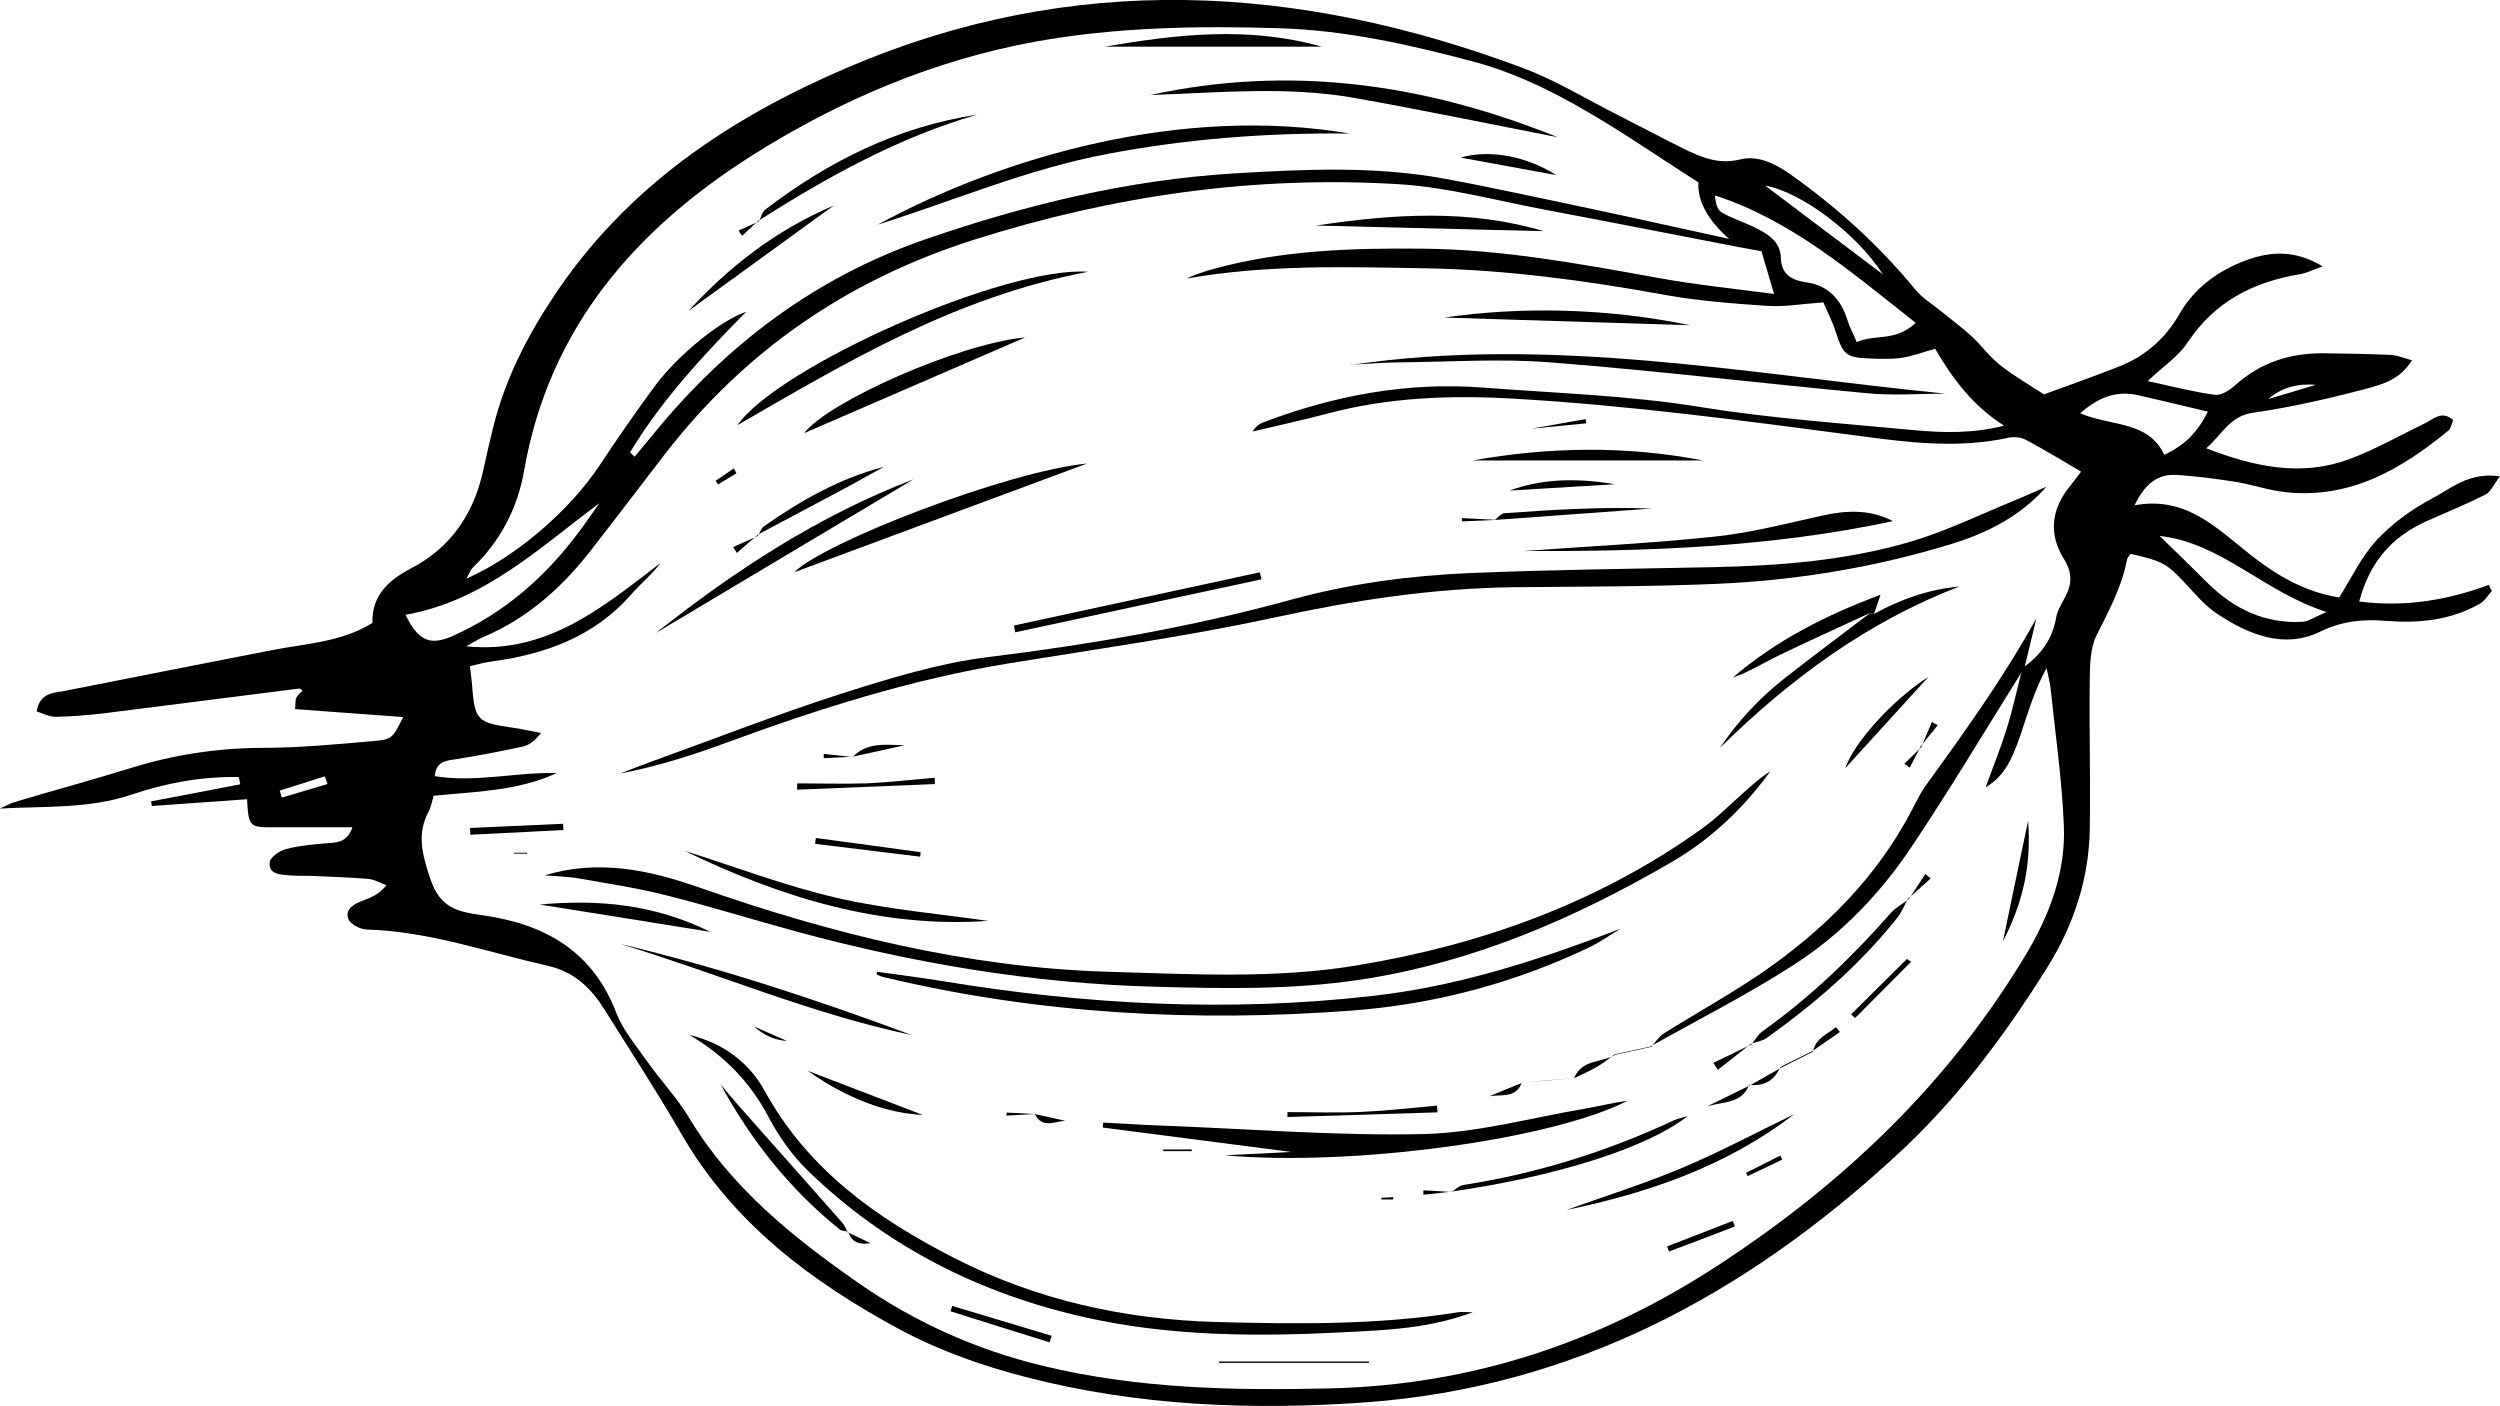 <?xml version="1.0" encoding="UTF-8"?>
<svg id="Layer_2" data-name="Layer 2" xmlns="http://www.w3.org/2000/svg" viewBox="0 0 107.07 60.23">
  <g id="objects">
    <g>
      <path d="m15.1,35.43c-1.15,0-2.21,0-3.27,0-1.16.01-1.18,0-1.25-1.2-1.36.1-2.72.19-4.08.29,0-.07-.02-.13-.03-.2,1.27-.24,2.55-.48,3.82-.73-.02-.1-.04-.21-.06-.31-1.57-.03-3.11.25-4.59.75-1.83.62-3.74.49-5.65.6.25-.11.48-.24.74-.31,1.61-.48,3.24-.92,4.85-1.42,1.83-.57,3.69-.86,5.61-.87,1.6,0,3.19-.15,4.78-.29.85-.07.84-.13,1.3-1.03-1.58-.12-3.09-.23-4.63-.34.02-.27,0-.4.06-.5.05-.11.16-.19.26-.29-.04-.03-.1-.09-.15-.09-2.79.35-5.57.71-8.36,1.06-.68.08-1.38.14-2.07.15-.27,0-.53-.14-.81-.23.13-.81.73-.79,1.2-.88,2.97-.59,5.94-1.17,8.9-1.75,1.43-.28,2.93-.33,4.28-1.16-.03-1.16.66-1.82,1.66-2.34,1.67-.87,2.66-2.3,3.07-4.13.15-.67.3-1.35.47-2.02.51-1.99,1.42-3.77,2.56-5.49,3.11-4.69,7.52-7.64,12.59-9.81,9.65-4.13,19.29-3.58,28.92.02,1.41.53,2.71,1.33,4.06,2.01.93.47,1.84.96,2.77,1.42.77.38,1.53.72,2.47.49.79-.2,1.54.2,2.18.65,1.98,1.41,3.77,3.02,5.32,4.91.31.38.76.65,1.15.97.43.35.88.68,1.29,1.06.41.38.74.85,1.18,1.2.61.48,1.28.87,1.9,1.27,1.12-.41,2.17-.78,3.21-1.19,1.12-.44,1.98-1.19,2.59-2.25.65-1.13,1.67-1.87,2.88-2.31,1.03-.38,2.08-.44,3.26.27-.43.15-.69.28-.96.33-2,.33-3.67,1.17-4.83,2.93-.39.59-1.03,1.01-1.71,1.65,1.01.22,1.94.46,2.88.59.27.04.64-.21.88-.42,1.09-.98,2.38-1.38,3.81-1.36.95.01,1.9.03,2.85.07.27.01.53.13.9.23-.5.81-1.23,1.02-1.89,1.2-1.62.43-3.27.81-4.93,1.05-.98.14-1.29.9-1.99,1.52,2.08.8,4.07,1.22,6.11.47,1.13-.42,2.18-1.02,3.27-1.55.36-.17.69-.56,1.2-.13-.08.17-.1.36-.21.45-2.02,1.66-4.2,2.93-6.95,2.64-.72-.07-1.42-.32-2.14-.44-.84-.13-1.7-.25-2.55-.3-.81-.05-1.36.38-1.8,1.3,2.23-.41,3.54,1.01,4.99,2.14,1.1.86,2.27,1.56,3.77,1.81.53-.83.95-1.75,1.61-2.46.66-.71,1.49-1.31,2.35-1.77.82-.43,1.61-1.16,2.93-.96-.29.38-.41.68-.62.78-.81.41-1.65.75-2.48,1.12-1.55.69-2.47,1.76-2.93,3.46,1.91.25,3.74-.04,5.55-.71.04.09.09.17.13.26-.17.19-.31.43-.52.55-1.25.71-2.62.84-4.02.73-.99-.08-1.86,0-2.83.47-1.52.74-3.05.12-4.39-.77-.53-.35-.96-.87-1.4-1.34-.75-.8-.94-.92-2.31-1.23-.03.05-.14.15-.16.27-.22,1.16-.78,2.18-1.3,3.22-.27.54-.28,1.25-.29,1.89-.03,2.16.04,4.32,0,6.48-.05,2.12-.71,4.08-1.83,5.87-1.84,2.94-3.91,5.71-6.48,8.06-6.44,5.93-13.79,9.9-22.7,10.55-4.91.35-9.78.15-14.54-1.08-1.87-.48-3.74-1.14-5.43-2.05-3.76-2.03-7.14-4.55-9.34-8.37-1.03-1.79-2.17-3.53-3.27-5.29-.58-.93-1.28-1.64-2.46-1.91-2.57-.58-5.06-1.47-7.73-1.55-.28,0-.72-.23-.8-.45-.16-.46.27-.65.65-.8.34-.13.67-.26.98-.65-.26-.09-.52-.25-.79-.27-.82-.07-1.64-.09-2.46-.13-.3-.01-.61.01-.91-.02-.38-.04-.89-.03-.84-.56.02-.22.43-.5.71-.57.58-.15,1.19-.2,1.79-.25.44-.03.85-.06,1.06-.73Zm71.62-6.89c.71-.53,1.19-1.19,1.34-2.09.05-.29.22-.57.36-.83.32-.57.35-1.08-.03-1.69-.67-1.07-.53-2.14.27-3.12.16-.2.31-.4.47-.61-.82-.48-1.58-.95-2.38-1.37-.2-.11-.5-.13-.74-.08-2.16.47-4.32.2-6.45-.09-4.93-.65-9.85-1.31-14.81-1.59-2.64-.15-5.27-.05-7.85.63-1.08.29-2.17.52-3.25.78.13-.22.29-.33.48-.4,3.03-1.15,6.16-1.73,9.4-1.48,3.1.24,6.2.33,9.28.83,3.02.49,6.09.7,9.14.99,1.27.12,2.55.15,3.88-.19-1.33-.84-2.22-2.03-2.95-3.29-.57.15-1.01.33-1.47.39-.47.06-.95.04-1.42.02-.92-.04-1.06-.19-1.35-1.08-.16-.51-.41-.99-.55-1.32-.96.07-1.69.2-2.4.15-1.46-.1-2.94-.21-4.38-.47-3.41-.62-6.83-1.08-10.29-1.14-3.41-.06-6.82-.16-10.2.44.4-.19.81-.32,1.22-.43,2.91-.79,5.89-.88,8.88-.85,3.39.03,6.7.64,10.02,1.24,1.64.3,3.3.47,5.04.7-.21-.72-.37-1.25-.54-1.83-.38-.07-.76-.14-1.14-.21-2.71-.52-5.42-1.06-8.14-1.57-2.08-.39-4.15-.96-6.24-1.09-6.19-.38-12.23.49-18.15,2.36-5.42,1.71-9.85,4.74-13.31,9.22-1.08,1.4-2.15,2.82-3.24,4.21-1.22,1.55-2.68,2.82-4.51,3.6-.26.11-.49.26-.74.4,3.45.35,5.85-1.68,8.32-3.57-.38.51-.86.89-1.25,1.34-1.61,1.84-3.72,2.58-6.05,2.89-.28.04-.56.12-.86.19.03.29.06.51.08.72.12,1.61.2,1.7,1.79,1.92.39.06.78.15,1.17.22-.28.37-.53.53-.81.59-.93.2-1.86.38-2.8.53-.44.07-.88.07-.94.73,1.76.29,3.48-.18,5.22-.13-1.67.77-3.47.79-5.27.97-.07.24-.1.45-.19.63-.54.99-.31,1.83.04,2.9.43,1.31,1.21,1.44,2.26,1.59,2.64.37,4.71,1.53,5.72,4.19.29.75.85,1.4,1.32,2.07.57.81,1.27,1.55,1.78,2.39,1.8,3.01,4.46,5.14,7.27,7.1,2.4,1.67,5.02,2.85,7.87,3.54,4.08.99,8.21,1.07,12.37.97,6.04-.15,11.52-1.97,16.57-5.27,5.37-3.5,9.89-7.81,13.2-13.33,1.01-1.7,1.7-3.53,1.61-5.52-.08-1.94-.36-3.87-.56-5.8-.03-.31-.12-.62-.18-.93-.5.92-.78,1.86-1.09,2.79-.46,1.37-.83,1.9-1.52,2.32.28-.78.62-1.61.89-2.47.26-.82.44-1.66.65-2.49.04-.08.09-.17.13-.25Zm-59.73-9.16c.06.06.13.12.19.18.27-.33.55-.66.82-.99,3.13-3.83,6.95-6.71,11.66-8.33,4.27-1.47,8.63-2.53,13.14-2.81,3.02-.18,6.05-.33,9.05.22,2.17.4,4.32.88,6.47,1.33,1.85.39,3.7.81,5.73,1.25q-1.38-1.23-1.31-2.42c-1.78-1.13-3.52-2.35-5.36-3.37-1.35-.75-2.79-1.41-4.27-1.8-2.71-.72-5.45-1.34-8.28-1.43-3.51-.11-7.01-.05-10.47.57-4.34.79-8.37,2.5-12.09,4.84-5.04,3.18-8.75,7.41-9.82,13.52-.28,1.62-1.01,3.02-2.2,4.17-.09.08-.13.21-.27.47,2.16-.95,4.46-2.97,5.7-4.85.76-1.15,1.55-2.29,2.37-3.4.96-1.3,2.79-2.8,3.91-3.18-1.84,1.86-3.61,3.77-4.97,6.01Zm55.06-5.55c-2.75-2.16-5.29-4.38-8.6-5.46.02.33.1.62.29.73.44.26.95.41,1.41.64.55.27,1.1.59,1.12,1.3.02.74.49.96,1.08,1.05.98.14,1.5.75,1.78,1.64.08.28.23.53.39.92.78-.35,1.66,0,2.52-.82ZM17.37,26.34c.57,1.15,1.08,1.32,2.06.88,2.17-.98,3.9-2.49,5.32-4.38.32-.42.62-.86.92-1.29-2.61,1.95-4.96,4.19-8.3,4.78Zm75.12-3.39c.74.72,1.41,1.37,2.07,2.03,1.13,1.11,2.45,1.74,4.06,1.65.24-.01.48-.19,1.02-.42-2.71-.87-4.49-2.96-7.16-3.26Zm2.07-5.32c-1.08-.26-2.02-.48-2.97-.7-.94-.22-1.71.08-2.5.77,1.33.57,2.92.31,3.6,1.78.88-.41,1.42-.96,1.87-1.85Zm-13.92-5.88c-1.14-1.78-3.55-3.55-5.04-3.8,1.72,1.3,3.38,2.55,5.04,3.8ZM14.03,33.58c-.04-.11-.08-.22-.12-.33-.64.2-1.28.41-1.93.61.03.1.06.2.09.3.65-.19,1.3-.39,1.95-.58Zm85.16-17.1q-1.24-.1-2.04.61c.84-.25,1.44-.43,2.04-.61Z"/>
      <path d="m86.58,28.79c-1.57,2.51-3.09,5.06-4.74,7.52-1.33,1.98-2.99,3.71-5,5-1.98,1.28-4.1,2.35-6.16,3.51l.03.03c.18-.2.33-.45.55-.59,1.38-.87,2.82-1.66,4.17-2.58,2.69-1.85,4.97-4.11,6.49-7.06.18-.34.35-.7.58-1.01,1.66-2.29,3.31-4.59,4.71-7.12-.16.68-.32,1.36-.49,2.04-.05.09-.09.17-.14.26Z"/>
      <path d="m87.64,20.85c-1.11,1.26-2.52,1.97-4.04,2.44-3.32,1.02-6.73,1.58-10.2,1.72-2.85.12-5.71.11-8.56.14-3.47.04-6.87.56-10.27,1.3-3.75.81-7.57,1.34-11.36,1.96-4.16.68-8.14,1.94-12.08,3.39-1.49.55-3,1.03-4.58,1.33.45-.17.89-.35,1.34-.51,2.72-.98,5.42-2.04,8.17-2.92,2.05-.65,4.15-1.3,6.27-1.56,4.39-.54,8.72-1.29,12.98-2.46,2.52-.69,5.08-1.03,7.68-1.14,3.46-.14,6.92-.18,10.37-.25,2.86-.06,5.71-.28,8.46-1.09,1.56-.46,3.04-1.19,4.56-1.81.42-.17.83-.36,1.25-.54Z"/>
      <path d="m23.32,37.49c2.29-.69,4.42-.25,6.6.51,5.68,1.99,11.48,3.44,17.56,3.62,3.54.1,7.09.31,10.61-.27,5.34-.88,10.36-2.68,14.8-5.86.63-.45,1.18-1.01,1.76-1.52.37-.33.74-.67,1.17-.94-1.14,1.58-2.53,2.9-4.21,3.88-4.17,2.43-8.56,4.33-13.37,5.05-2.91.44-5.85.38-8.79.3-5.22-.14-10.31-1-15.33-2.36-1.87-.51-3.73-1.09-5.61-1.56-1.21-.31-2.44-.49-3.67-.71-.5-.09-1.01-.1-1.52-.14Z"/>
      <path d="m29.55,44.33c1.41.34,2.53,1.17,3.2,2.39,1.86,3.38,4.78,5.45,8.12,7.16,3.55,1.81,7.3,2.63,11.24,2.74,3.46.09,6.92.13,10.35-.42.12-.02.25,0,.62,0-1.89.7-3.64.76-5.37.85-3.76.2-7.53.2-11.23-.63-4.52-1.01-8.54-3.04-11.88-6.28-.67-.65-1.24-1.46-1.68-2.29-.79-1.51-1.91-2.65-3.37-3.51Z"/>
      <path d="m37.57,41.62c.93.13,1.87.25,2.8.4,6.12,1.01,12.26,1.34,18.44.63,3.28-.37,6.6-1.33,10.6-2.88-.43.26-.85.56-1.3.78-3.23,1.55-6.65,2.46-10.2,2.73-6.75.51-13.45.15-20.06-1.43-.1-.02-.2-.07-.3-.11,0-.04.01-.08.02-.12Z"/>
      <path d="m55.26,49.33c-2.77-.36-5.4-.7-8.03-1.04,0-.07.01-.14.02-.21.86.04,1.71.1,2.57.13,3.71.14,7.42.44,11.12.36,2.3-.05,4.6-.69,6.89-1.08.63-.11,1.25-.26,1.88-.35-3.21,1.66-11.75,2.83-17.26,2.34.9-.04,1.79-.09,2.81-.14Z"/>
      <path d="m57.86,15.63c8.57-1.27,16.99.39,25.46,1.23-1.13,0-2.26.09-3.38-.02-4.52-.42-9.03-.97-13.55-1.32-2.14-.17-4.31-.02-6.47,0-.69,0-1.37.07-2.06.1Z"/>
      <path d="m46.6,11.64c-5.69,1.08-10.31,3.85-15.02,6.57,1.76-2.51,11.46-6.83,15.02-6.57Z"/>
      <path d="m81.07,22.32c-5.24,1.12-10.52,1.3-15.82,1.28,2.73-.2,5.47-.33,8.2-.62,1.54-.16,3.05-.56,4.56-.89,1.03-.23,2.04-.3,3.06.23Z"/>
      <path d="m46.56,19.85c-4.42,1.64-8.57,3.18-12.55,4.66,1.33-1.31,9.13-4.32,12.55-4.66Z"/>
      <path d="m28.09,27.11c3.4-2.69,6.98-5.03,11.03-6.58-3.68,2.19-7.36,4.39-11.03,6.58Z"/>
      <path d="m80.26,26.29c1.14-.62,2.33-1.05,3.65-1.17-3.95,1.52-7.26,3.97-10.25,6.91.78-1.16,1.73-2.17,2.82-3.02,1.18-.92,2.38-1.82,3.58-2.73.07,0,.14.01.21.02Z"/>
      <path d="m42.32,39.44c-4.53.32-8.85-.98-13-3,2.16.68,4.3,1.5,6.5,2.01,2.18.5,4.42.69,6.5.99Z"/>
      <path d="m39.05,44.33c-4.29-.9-8.31-2.64-12.48-3.9,4.25,1.01,8.39,2.38,12.48,3.9Z"/>
      <path d="m43.91,14.45c-3.25,1.41-6.43,2.78-9.47,4.1,1.02-1.34,6.6-3.83,9.47-4.1Z"/>
      <path d="m56.36,9.66c3.27-.49,6.53-.72,9.75.24-3.25-.08-6.5-.16-9.75-.24Z"/>
      <path d="m63.07,19.72c3.27-.58,6.56-.64,9.86,0h-9.86Z"/>
      <path d="m43.42,26.79c3.51-.76,7.03-1.52,10.54-2.28.02.1.04.2.07.3-3.52.76-7.04,1.51-10.55,2.27-.02-.1-.04-.19-.05-.29Z"/>
      <path d="m76.84,47.72c-2.87,2.21-6.22,3.37-9.75,4.1,1.64-.59,3.3-1.11,4.9-1.78,1.65-.69,3.23-1.54,4.85-2.32Z"/>
      <path d="m75.01,44.73c.16-.19.28-.42.47-.56,2.05-1.46,3.84-3.18,5.49-5.06.21-.24.52-.4.78-.6l-.03-.03c-.16.29-.28.61-.49.86-1.59,1.99-3.5,3.64-5.56,5.11-.19.14-.46.17-.69.26l.02.03Z"/>
      <path d="m61.86,13.6c3.22-.47,6.93-.42,10.52.33-3.61-.11-7.31-.23-10.52-.33Z"/>
      <path d="m23.11,38.74c2.49-.23,4.91-.02,7.31,1.17-2.53-.41-4.92-.79-7.31-1.17Z"/>
      <path d="m80.26,26.29c-.07,0-.14-.01-.21-.02-1.31.61-2.63,1.2-3.93,1.83-.63.31-1.23.69-1.91.92,1.83-1.57,3.93-2.65,6.33-3.55-.13.38-.2.6-.28.82Z"/>
      <path d="m62.15,51.06c.17-.11.34-.28.53-.31,3.13-.49,6.12-1.42,8.99-2.76.14-.07.31-.1.61-.19-1.75,1.37-5.6,2.58-10.15,3.24l.02.02Z"/>
      <path d="m36.33,52.75c-.12-.03-.27-.02-.36-.09-2.13-1.71-3.8-3.81-5.11-6.22.28.33.56.67.85,1,1.45,1.64,2.91,3.27,4.36,4.92.11.12.16.28.24.43l.02-.03Z"/>
      <path d="m32.46,22.94c.09-.14.14-.32.26-.4,1.58-1.11,3.24-2.05,5.14-2.55-.49.27-.98.55-1.48.82-1.31.7-2.63,1.4-3.95,2.1l.02.03Z"/>
      <path d="m82.6,28.98c-1.14,1.25-2.28,2.5-3.57,3.92.35-1.03,1.9-2.84,3.57-3.92Z"/>
      <path d="m64.02,22.27c.13-.1.26-.28.4-.29,2.1-.15,4.2-.28,6.31-.2-2.24.16-4.48.33-6.72.49h0Z"/>
      <path d="m39.52,47.75c-1.54-.07-3.23-.69-4.93-1.89,1.8.69,3.36,1.29,4.93,1.89Z"/>
      <path d="m40.04,33.58c-1.97.08-3.93.16-5.9.24,0-.09,0-.18,0-.27.98,0,1.97.03,2.95,0,.98-.04,1.96-.16,2.94-.24,0,.09,0,.19.01.28Z"/>
      <path d="m61.56,47.64c-2.14.07-4.28.13-6.42.2,0-.07,0-.14,0-.21,1.07,0,2.13.04,3.2-.01,1.07-.05,2.13-.17,3.2-.27.01.1.02.19.03.29Z"/>
      <path d="m58.63,58.37h-6.42s0-.04,0-.06h6.42s0,.04,0,.06Z"/>
      <path d="m86.86,35.15c.14,1.85-.19,3.45-1.08,5.17.38-1.8.7-3.38,1.08-5.17Z"/>
      <path d="m44.95,57.49c-1.41-.44-2.82-.88-4.24-1.33.02-.08.05-.15.07-.23,1.42.43,2.84.85,4.26,1.28-.03.09-.06.19-.09.28Z"/>
      <path d="m69.16,20.74c-1.5.09-3.01.18-4.51.27,1.26-.46,2.7-.58,4.51-.27Z"/>
      <path d="m39.41,36.69c-1.5-.18-3-.37-4.5-.55.01-.08.02-.17.03-.25,1.5.2,2.99.4,4.49.61,0,.06-.02.13-.02.19Z"/>
      <path d="m20.13,35.46c1.33-.06,2.66-.12,3.99-.18,0,.09,0,.18.01.27-1.33.07-2.66.13-3.99.2,0-.1,0-.2-.01-.29Z"/>
      <path d="m81.85,41.19c-.8.8-1.6,1.61-2.4,2.41-.06-.05-.12-.11-.17-.16.8-.79,1.59-1.58,2.39-2.37.06.04.12.08.19.13Z"/>
      <path d="m71.4,53.38c.94-.36,1.88-.73,2.81-1.09.03.08.06.16.09.24-.94.36-1.88.71-2.82,1.07-.03-.07-.06-.15-.08-.22Z"/>
      <path d="m65.58,18.36c.78-.14,1.55-.27,2.33-.41,0,.06.02.12.03.18-.79.08-1.57.15-2.36.23h0Z"/>
      <path d="m36.52,32.42c.61-.65,1.43-.52,2.22-.5-.74.16-1.49.33-2.23.49h.02Z"/>
      <path d="m76.33,49.66c-.49.24-.99.48-1.48.71-.02-.05-.05-.1-.07-.14.49-.25.98-.49,1.47-.74.03.06.05.11.08.17Z"/>
      <path d="m74.91,46.46c-.29.81-1.13.72-1.79.92.61-.3,1.21-.59,1.82-.89l-.03-.03Z"/>
      <path d="m67.42,46.17c.32-.81,1.19-.65,1.77-1,0,0-.03-.02-.03-.02-.25.18-.49.38-.76.54-.32.18-.66.33-.99.49h0Z"/>
      <path d="m74.98,44.71c-.47.37-.94.74-1.41,1.11l-.19-.3c.54-.26,1.09-.53,1.63-.79l-.02-.03Z"/>
      <path d="m65.17,46.37c-.24.68-.87.49-1.38.58.46-.19.92-.39,1.39-.57,0,0,0,0,0,0Z"/>
      <path d="m32.29,43.96c.42.18.83.37,1.41.62q-.76-.04-1.41-.62Z"/>
      <path d="m65.57,18.36c-.63,0-1.25,0-1.88,0,.63,0,1.25,0,1.88,0,0,0,0,0,0,0Z"/>
      <path d="m49.82,49.23h1.22s0,.05,0,.07h-1.22s0-.05,0-.07Z"/>
      <path d="m67.42,46.17c-.75.07-1.49.14-2.24.2,0,0,0,0,0,0,.74-.07,1.49-.14,2.24-.2,0,0,0,0,0,0Z"/>
      <path d="m81.75,38.51c.24-.36.47-.72.71-1.08.08.07.15.13.23.19-.32.29-.64.57-.96.86l.03.03Z"/>
      <path d="m77.65,45.04c.11-.6.62-.74.98-1.05.06.07.11.14.17.21-.39.27-.78.54-1.17.81,0,0,.02.03.02.03Z"/>
      <path d="m44.31,47.71c.44.1.87.19,1.31.29-.47.04-.99.34-1.3-.29h0Z"/>
      <path d="m74.94,46.49c.44-.25.88-.5,1.32-.75l-.02-.03c-.25.58-.7.82-1.32.75,0,0,.03.03.03.03Z"/>
      <path d="m64.01,22.27c-.47.02-.94.04-1.4.06,0-.05,0-.09,0-.14.47.02.94.05,1.41.07,0,0,0,0,0,0Z"/>
      <path d="m82.28,32.01c.15-.36.31-.73.46-1.09.08.05.17.1.25.14-.25.31-.5.61-.74.92l.03.03Z"/>
      <path d="m32.44,22.92c-.29.25-.59.5-.88.76-.05-.08-.11-.16-.16-.25.36-.16.71-.32,1.07-.48l-.02-.03Z"/>
      <path d="m31.54,20.27c-.26.16-.52.32-.79.48-.03-.05-.07-.11-.1-.16.26-.18.52-.35.78-.53.04.07.07.14.11.21Z"/>
      <path d="m76.26,45.74c.46-.23.92-.46,1.39-.7,0,0-.02-.03-.02-.03-.46.23-.92.46-1.39.69,0,0,.02.03.02.03Z"/>
      <path d="m62.13,51.04c-.39.04-.78.09-1.17.13,0-.06,0-.12,0-.19.4.02.79.04,1.19.07,0,0-.02-.01-.02-.01Z"/>
      <path d="m44.31,47.71c-.4.02-.8.05-1.2.07,0-.04,0-.09,0-.13.4.02.79.04,1.19.06,0,0,0,0,0,0Z"/>
      <path d="m36.31,52.78c.32.15.65.31.97.46-.47.09-.82-.04-.95-.49l-.02.03Z"/>
      <path d="m70.68,44.82c-.5.11-1,.22-1.51.33,0,0,.03.02.02.02.5-.11,1-.22,1.5-.33,0,0-.02-.02-.02-.02Z"/>
      <path d="m22.02,36.52h.56s0,.03,0,.04h-.56s0-.03,0-.04Z"/>
      <path d="m36.51,32.41c-.41.02-.82.04-1.23.06,0-.06,0-.12,0-.18.41.04.82.09,1.23.13,0,0-.01,0-.01,0Z"/>
      <path d="m82.25,31.98c-.15.3-.31.6-.46.9-.08-.06-.15-.11-.23-.17.24-.24.48-.47.72-.71l-.03-.03Z"/>
      <path d="m59.66,51.37h-.5s0-.04,0-.07l.52-.03s-.01.06-.02.1Z"/>
      <path d="m37.59,9.62c5.42-2.94,13.07-5.12,20.22-3.9-3.49-.04-6.94.22-10.37.87-3.41.64-6.57,2-9.85,3.03Z"/>
      <path d="m49.26,4.07c5.97-1.3,11.74-.5,17.46,1.81-2.97-.58-5.82-1.17-8.68-1.68-2.91-.52-5.84-.23-8.77-.13Z"/>
      <path d="m32.5,9.49c.09-.17.13-.4.27-.51,2.7-2.07,5.67-3.55,9.08-4.07-3.39.98-6.43,2.68-9.38,4.55l.03.03Z"/>
      <path d="m47.31,2c3.07-.53,6.17-.89,9.3,0h-9.3Z"/>
      <path d="m35.71,8.8c-2.18,1.58-4.2,3.05-6.23,4.52,1.74-1.89,3.72-3.45,6.23-4.52Z"/>
      <path d="m66.65,7.5c-1.33-.24-2.66-.49-4.09-.75,1.17-.35,2.78-.09,4.09.75Z"/>
      <path d="m32.47,9.46c-.23.21-.46.43-.69.64-.05-.08-.1-.16-.15-.23.29-.13.58-.25.86-.38,0,0-.03-.03-.03-.03Z"/>
    </g>
  </g>
</svg>